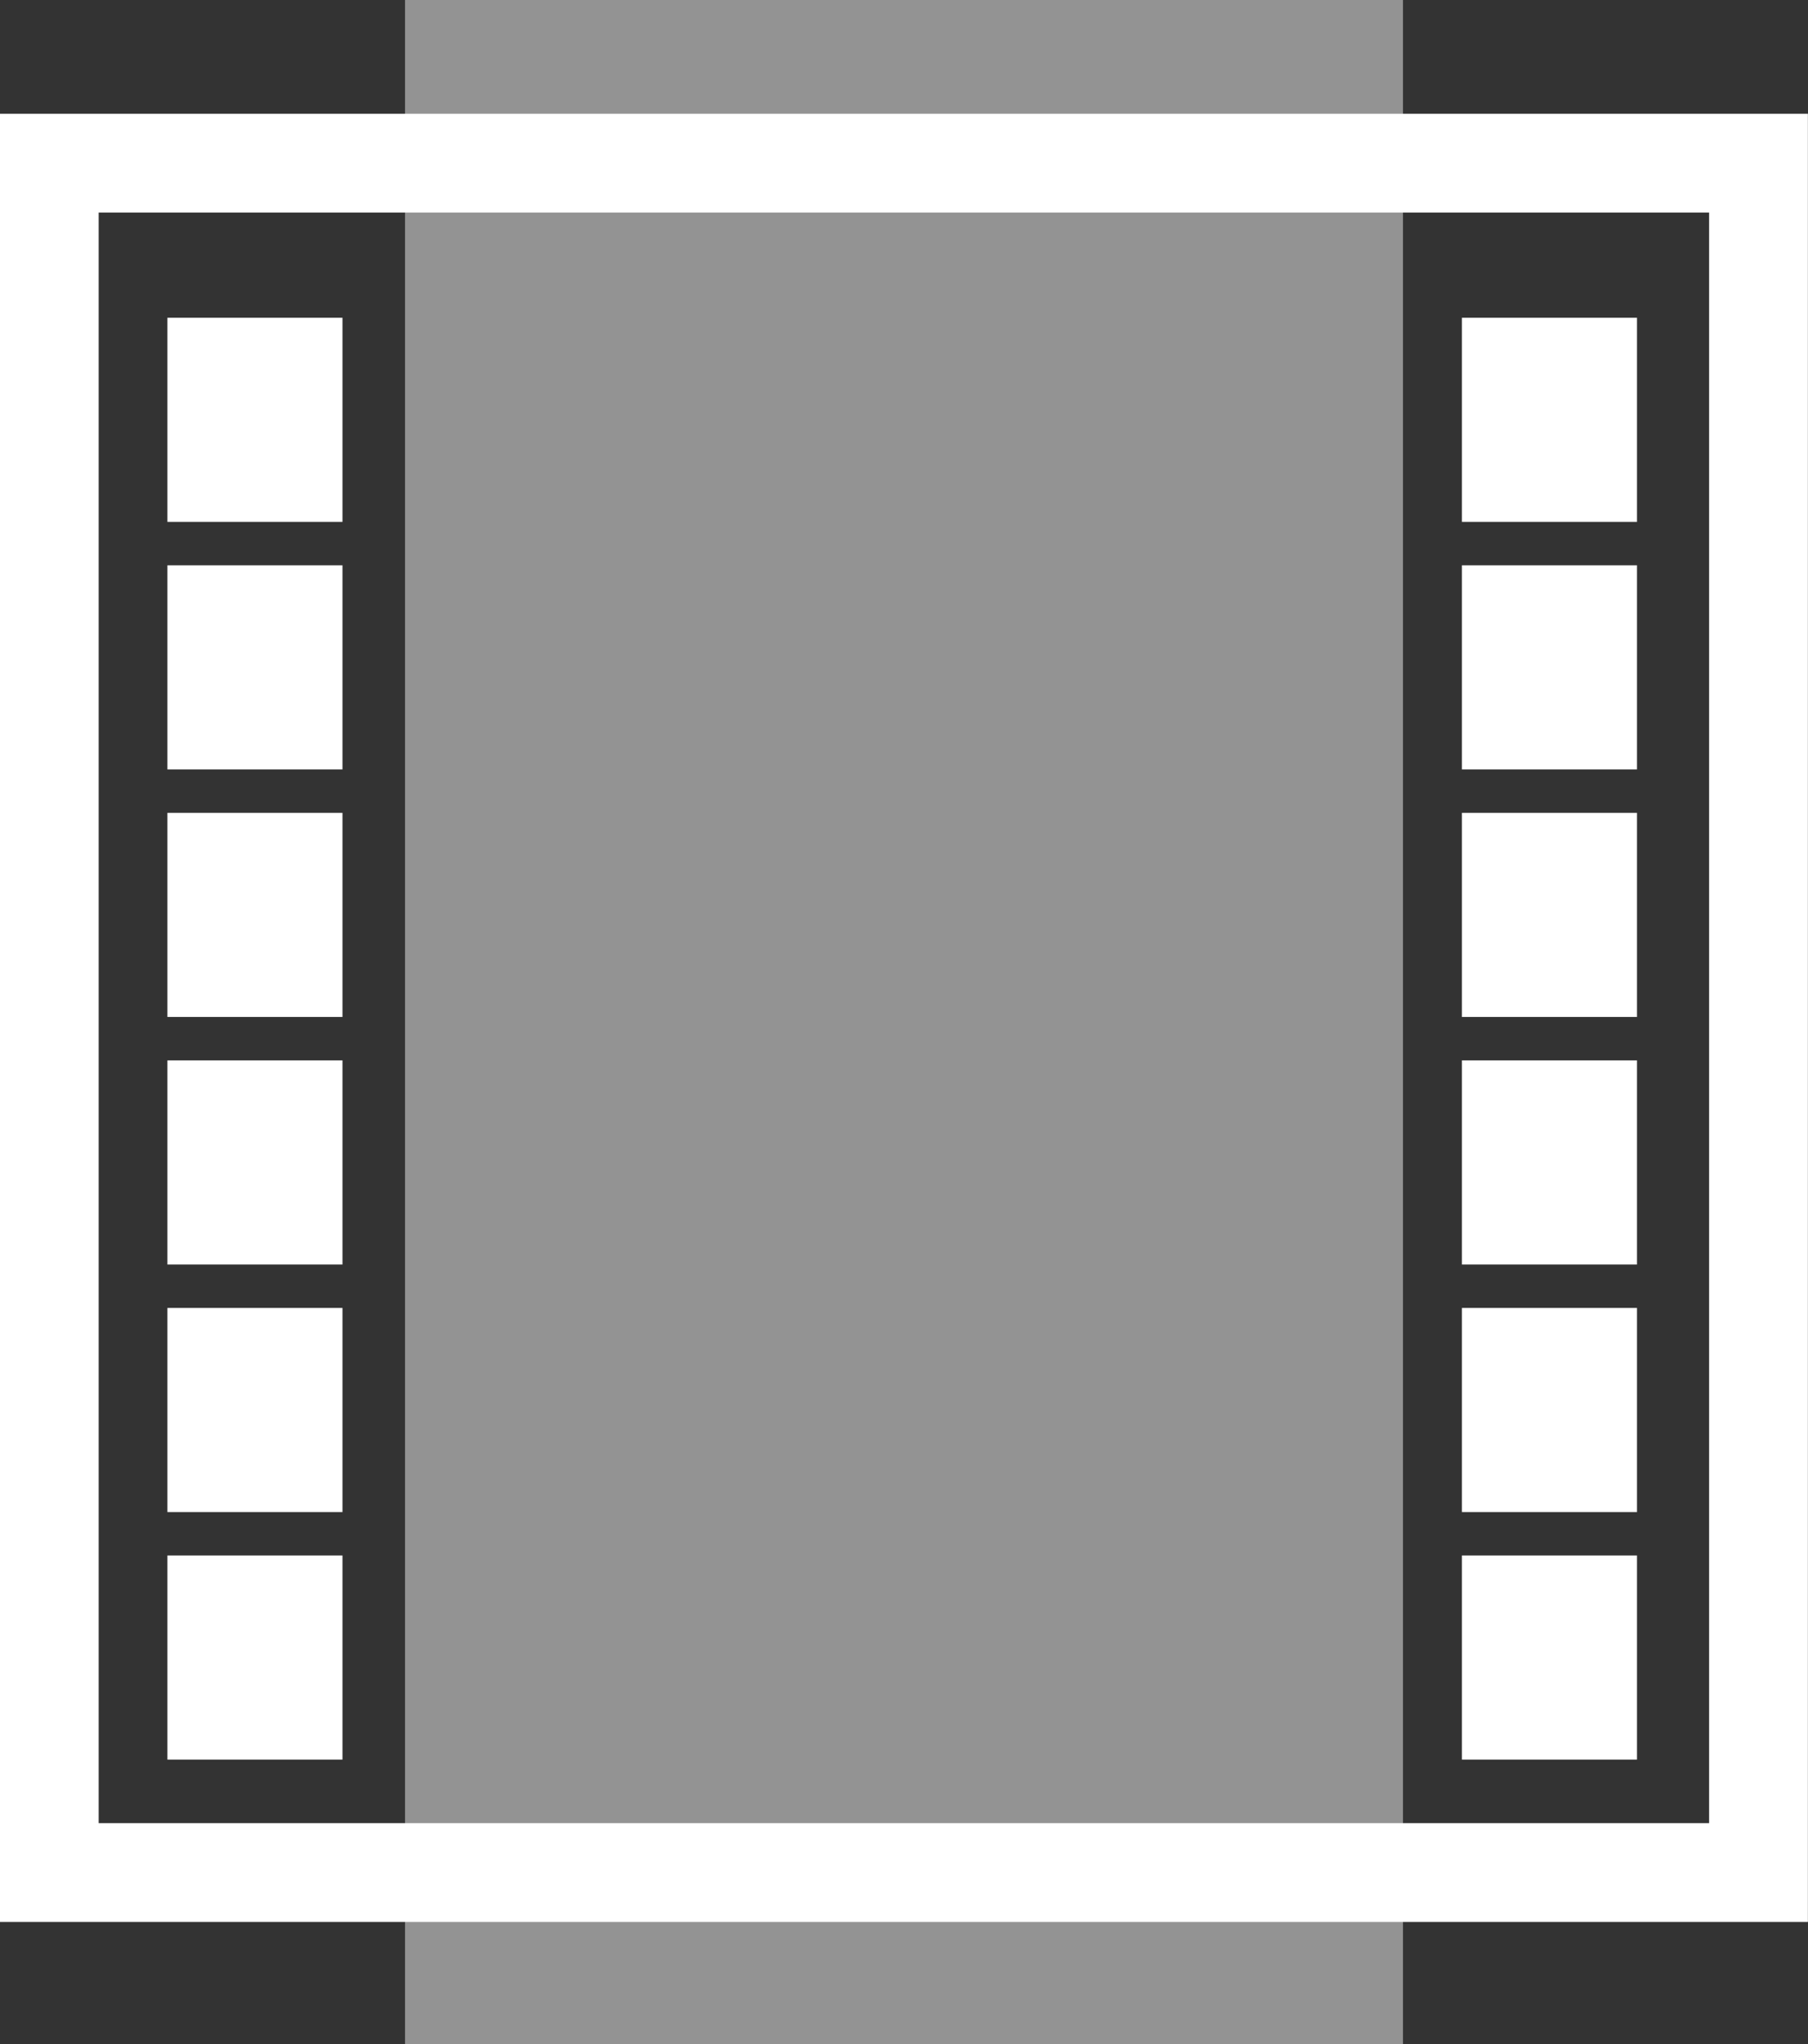 <?xml version="1.0" encoding="UTF-8"?><svg id="Calque_1" xmlns="http://www.w3.org/2000/svg" width="80.35" height="90.84" viewBox="0 0 80.35 90.84"><rect x="0" y="0" width="80.35" height="90.84" fill="#333333" stroke="none"/><rect x="2.19" y="7.25" width="75.96" height="75.96" style="fill:none; stroke:#fff; stroke-miterlimit:10; stroke-width:4.39px;"/><g style="opacity:.47;"><rect x="18" width="44.35" height="90.84" style="fill:#fff; stroke-width:0px;"/></g><rect x="7.44" y="14.12" width="7.78" height="9.07" style="fill:#fff; stroke-width:0px;"/><rect x="7.44" y="25.12" width="7.78" height="9.07" style="fill:#fff; stroke-width:0px;"/><rect x="7.44" y="36.12" width="7.78" height="9.07" style="fill:#fff; stroke-width:0px;"/><rect x="7.44" y="47.12" width="7.78" height="9.07" style="fill:#fff; stroke-width:0px;"/><rect x="7.44" y="58.12" width="7.78" height="9.07" style="fill:#fff; stroke-width:0px;"/><rect x="7.44" y="69.12" width="7.78" height="9.07" style="fill:#fff; stroke-width:0px;"/><rect x="64.97" y="14.12" width="7.78" height="9.07" style="fill:#fff; stroke-width:0px;"/><rect x="64.97" y="25.12" width="7.78" height="9.07" style="fill:#fff; stroke-width:0px;"/><rect x="64.97" y="36.12" width="7.78" height="9.07" style="fill:#fff; stroke-width:0px;"/><rect x="64.97" y="47.12" width="7.78" height="9.07" style="fill:#fff; stroke-width:0px;"/><rect x="64.97" y="58.12" width="7.78" height="9.07" style="fill:#fff; stroke-width:0px;"/><rect x="64.97" y="69.12" width="7.78" height="9.07" style="fill:#fff; stroke-width:0px;"/></svg>